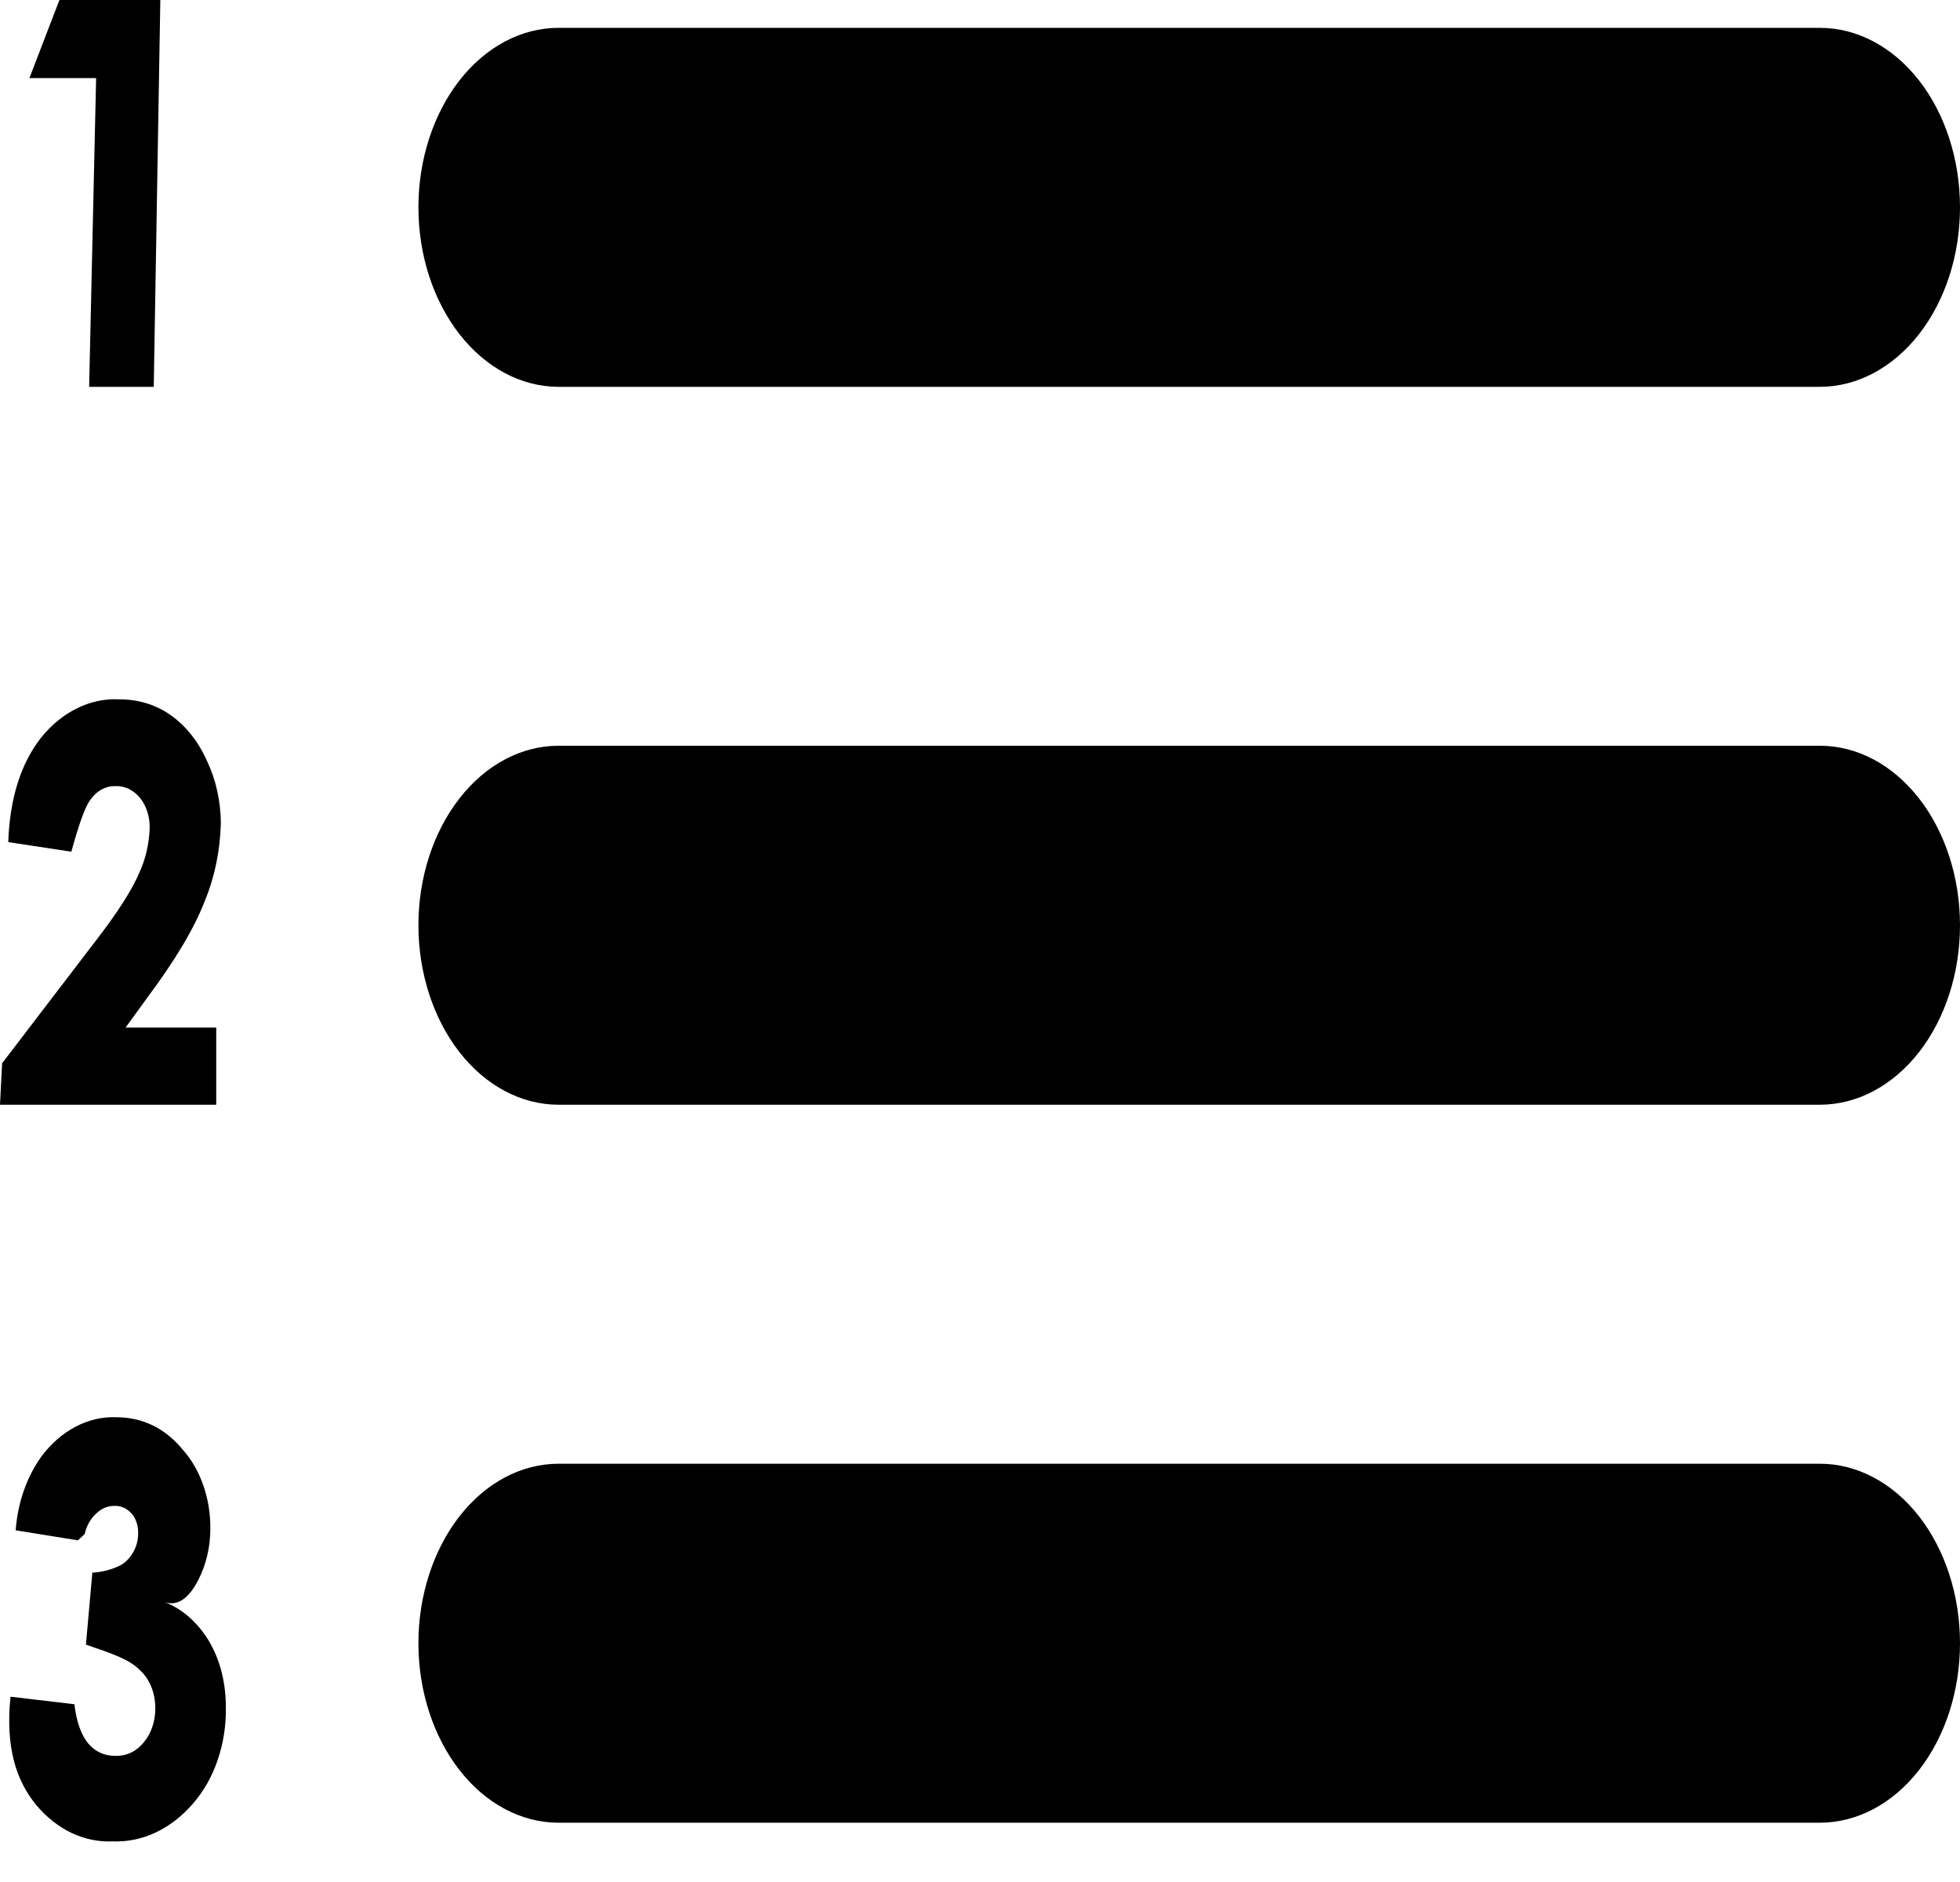 <svg width="25" height="24" viewBox="0 0 25 24" fill="none" xmlns="http://www.w3.org/2000/svg">
<path d="M7.125 0.355H23.212C23.687 0.355 24.141 0.596 24.477 1.025C24.812 1.454 25 2.037 25 2.644C25 3.251 24.812 3.833 24.477 4.262C24.141 4.691 23.687 4.933 23.212 4.933H7.125C6.651 4.933 6.196 4.691 5.861 4.262C5.526 3.833 5.337 3.251 5.337 2.644C5.337 2.037 5.526 1.454 5.861 1.025C6.196 0.596 6.651 0.355 7.125 0.355ZM7.125 18.666H23.212C23.687 18.666 24.141 18.907 24.477 19.336C24.812 19.766 25 20.348 25 20.955C25 21.562 24.812 22.144 24.477 22.573C24.141 23.003 23.687 23.244 23.212 23.244H7.125C6.651 23.244 6.196 23.003 5.861 22.573C5.526 22.144 5.337 21.562 5.337 20.955C5.337 20.348 5.526 19.766 5.861 19.336C6.196 18.907 6.651 18.666 7.125 18.666ZM7.125 9.51H23.212C23.687 9.51 24.141 9.751 24.477 10.181C24.812 10.61 25 11.192 25 11.799C25 12.406 24.812 12.989 24.477 13.418C24.141 13.847 23.687 14.088 23.212 14.088H7.125C6.651 14.088 6.196 13.847 5.861 13.418C5.526 12.989 5.337 12.406 5.337 11.799C5.337 11.192 5.526 10.61 5.861 10.181C6.196 9.751 6.651 9.51 7.125 9.51ZM0.758 0H2.045L1.961 4.933H1.137L1.226 0.996H0.375L0.758 0ZM0.91 10.861L0.105 10.739C0.125 10.181 0.266 9.735 0.524 9.407C0.655 9.244 0.811 9.117 0.982 9.033C1.152 8.948 1.335 8.909 1.518 8.918C1.766 8.918 1.988 8.986 2.179 9.121C2.374 9.259 2.535 9.463 2.644 9.712C2.755 9.948 2.815 10.219 2.817 10.495C2.809 10.842 2.739 11.183 2.612 11.49C2.477 11.84 2.234 12.246 1.884 12.715L1.602 13.104H2.758V14.088H0L0.027 13.559L1.217 12.003C1.5 11.637 1.687 11.344 1.777 11.129C1.856 10.958 1.901 10.766 1.909 10.568C1.911 10.496 1.902 10.424 1.881 10.357C1.86 10.29 1.829 10.229 1.789 10.179C1.747 10.127 1.697 10.086 1.642 10.06C1.587 10.034 1.528 10.022 1.469 10.025C1.408 10.024 1.347 10.039 1.29 10.071C1.234 10.103 1.184 10.151 1.144 10.211C1.083 10.298 1.006 10.513 0.91 10.861ZM2.665 20.927C2.808 21.17 2.881 21.454 2.881 21.781C2.884 22.008 2.848 22.234 2.777 22.442C2.707 22.65 2.602 22.837 2.47 22.99C2.189 23.322 1.817 23.498 1.435 23.482C1.257 23.49 1.079 23.453 0.912 23.374C0.745 23.294 0.592 23.173 0.461 23.017C0.207 22.706 0.068 22.285 0.134 21.637L0.949 21.733C0.976 21.964 1.039 22.131 1.128 22.237C1.217 22.34 1.333 22.392 1.475 22.392C1.623 22.392 1.743 22.333 1.838 22.214C1.884 22.158 1.921 22.091 1.945 22.016C1.97 21.941 1.982 21.86 1.981 21.779C1.98 21.685 1.963 21.592 1.929 21.509C1.895 21.426 1.846 21.354 1.786 21.3C1.652 21.163 1.451 21.094 1.096 20.973L1.178 20.055C1.302 20.049 1.425 20.017 1.541 19.959C1.607 19.921 1.664 19.86 1.705 19.783C1.742 19.716 1.762 19.636 1.762 19.554C1.764 19.508 1.757 19.461 1.743 19.418C1.73 19.375 1.709 19.336 1.682 19.305C1.62 19.234 1.538 19.198 1.455 19.204C1.371 19.203 1.289 19.239 1.223 19.305C1.154 19.368 1.104 19.459 1.08 19.563L0.994 19.643L0.2 19.515C0.226 19.162 0.342 18.83 0.531 18.57C0.653 18.407 0.801 18.279 0.964 18.194C1.127 18.108 1.302 18.067 1.478 18.073C1.816 18.073 2.104 18.21 2.334 18.49C2.445 18.615 2.533 18.768 2.593 18.941C2.653 19.113 2.684 19.299 2.683 19.488C2.684 19.724 2.63 19.955 2.528 20.151C2.427 20.346 2.284 20.502 2.088 20.426C2.317 20.51 2.519 20.686 2.665 20.927Z" fill="black"/>
</svg>
